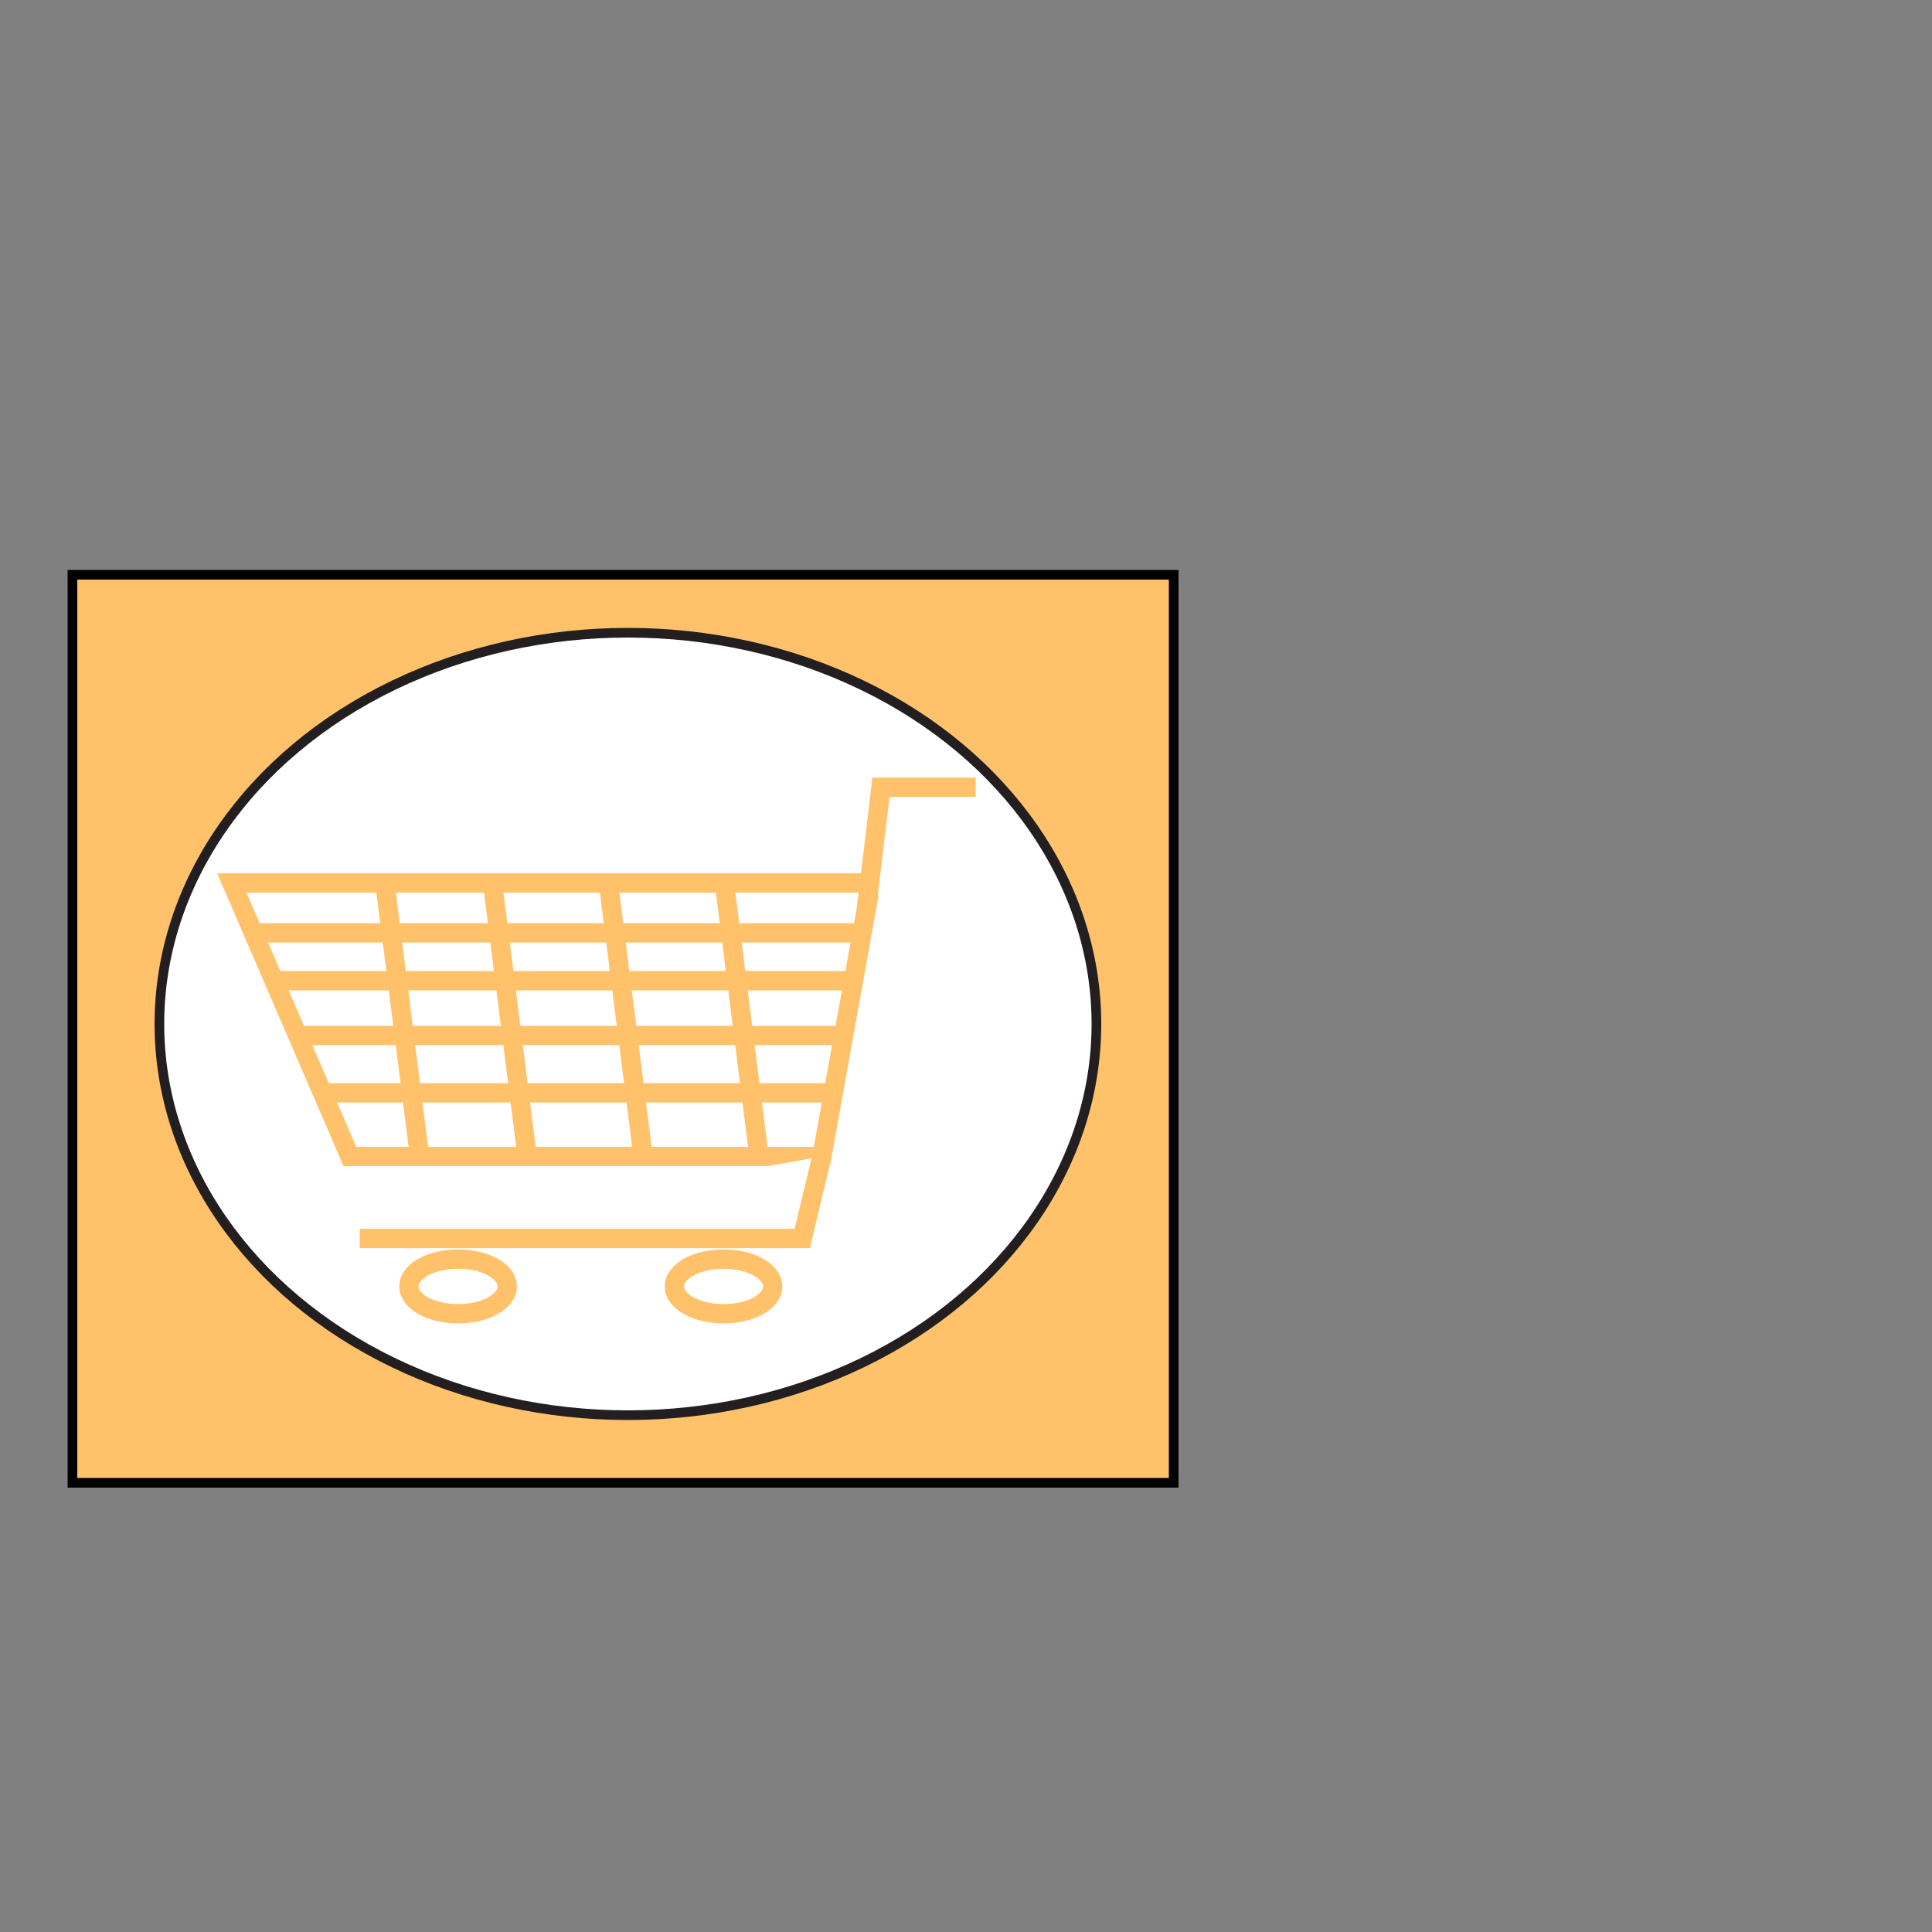 <?xml version="1.0" encoding="utf-8"?>
<!-- Generator: Adobe Illustrator 24.1.2, SVG Export Plug-In . SVG Version: 6.00 Build 0)  -->
<svg version="1.1" xmlns="http://www.w3.org/2000/svg" xmlns:xlink="http://www.w3.org/1999/xlink" x="0px" y="0px"
	 viewBox="0 0 200 200" style="enable-background:new 0 0 200 200;" xml:space="preserve">
<rect x="0" y="0" width="200" height="200" fill="#808080" stroke="none"/>
<style type="text/css">
	.st0{fill:#FFC26A;stroke:#000000;stroke-miterlimit:10;}
	.st1{fill:#FFFFFF;stroke:#231F20;stroke-linecap:round;stroke-miterlimit:10;}
	.st2{fill:#FFFFFF;stroke:#FFC26A;stroke-width:2;stroke-miterlimit:10;}
</style>
<g id="Layer_1">
	<rect x="7.5" y="59.5" class="st0" width="114" height="94"/>
	<ellipse class="st1" cx="65" cy="106" rx="48.5" ry="40.5"/>
	<g>
		<polygon class="st2" points="90.17,91.41 85.08,119.72 36.22,119.72 24,91.41 		"/>
		<polyline class="st2" points="89.69,94.12 91.2,81.5 101,81.5 		"/>
		<polyline class="st2" points="85.08,119.72 83.05,128.21 37.23,128.21 		"/>
		<line class="st2" x1="33.37" y1="113.13" x2="86.27" y2="113.13"/>
		<line class="st2" x1="25.53" y1="96.57" x2="89.67" y2="96.57"/>
		<line class="st2" x1="28.58" y1="101.52" x2="87.63" y2="101.52"/>
		<line class="st2" x1="30.62" y1="107.19" x2="87.36" y2="107.19"/>
		<line class="st2" x1="43.42" y1="119.61" x2="39.86" y2="91.52"/>
		<ellipse class="st2" cx="47.42" cy="133.17" rx="5.09" ry="2.83"/>
		<ellipse class="st2" cx="74.9" cy="133.17" rx="5.09" ry="2.83"/>
		<line class="st2" x1="54.53" y1="119.38" x2="50.97" y2="91.29"/>
		<line class="st2" x1="66.53" y1="119.38" x2="62.97" y2="91.29"/>
	</g>
	<line class="st2" x1="78.53" y1="119.38" x2="74.94" y2="91.01"/>
</g>
<g id="Layer_2">
</g>
</svg>
